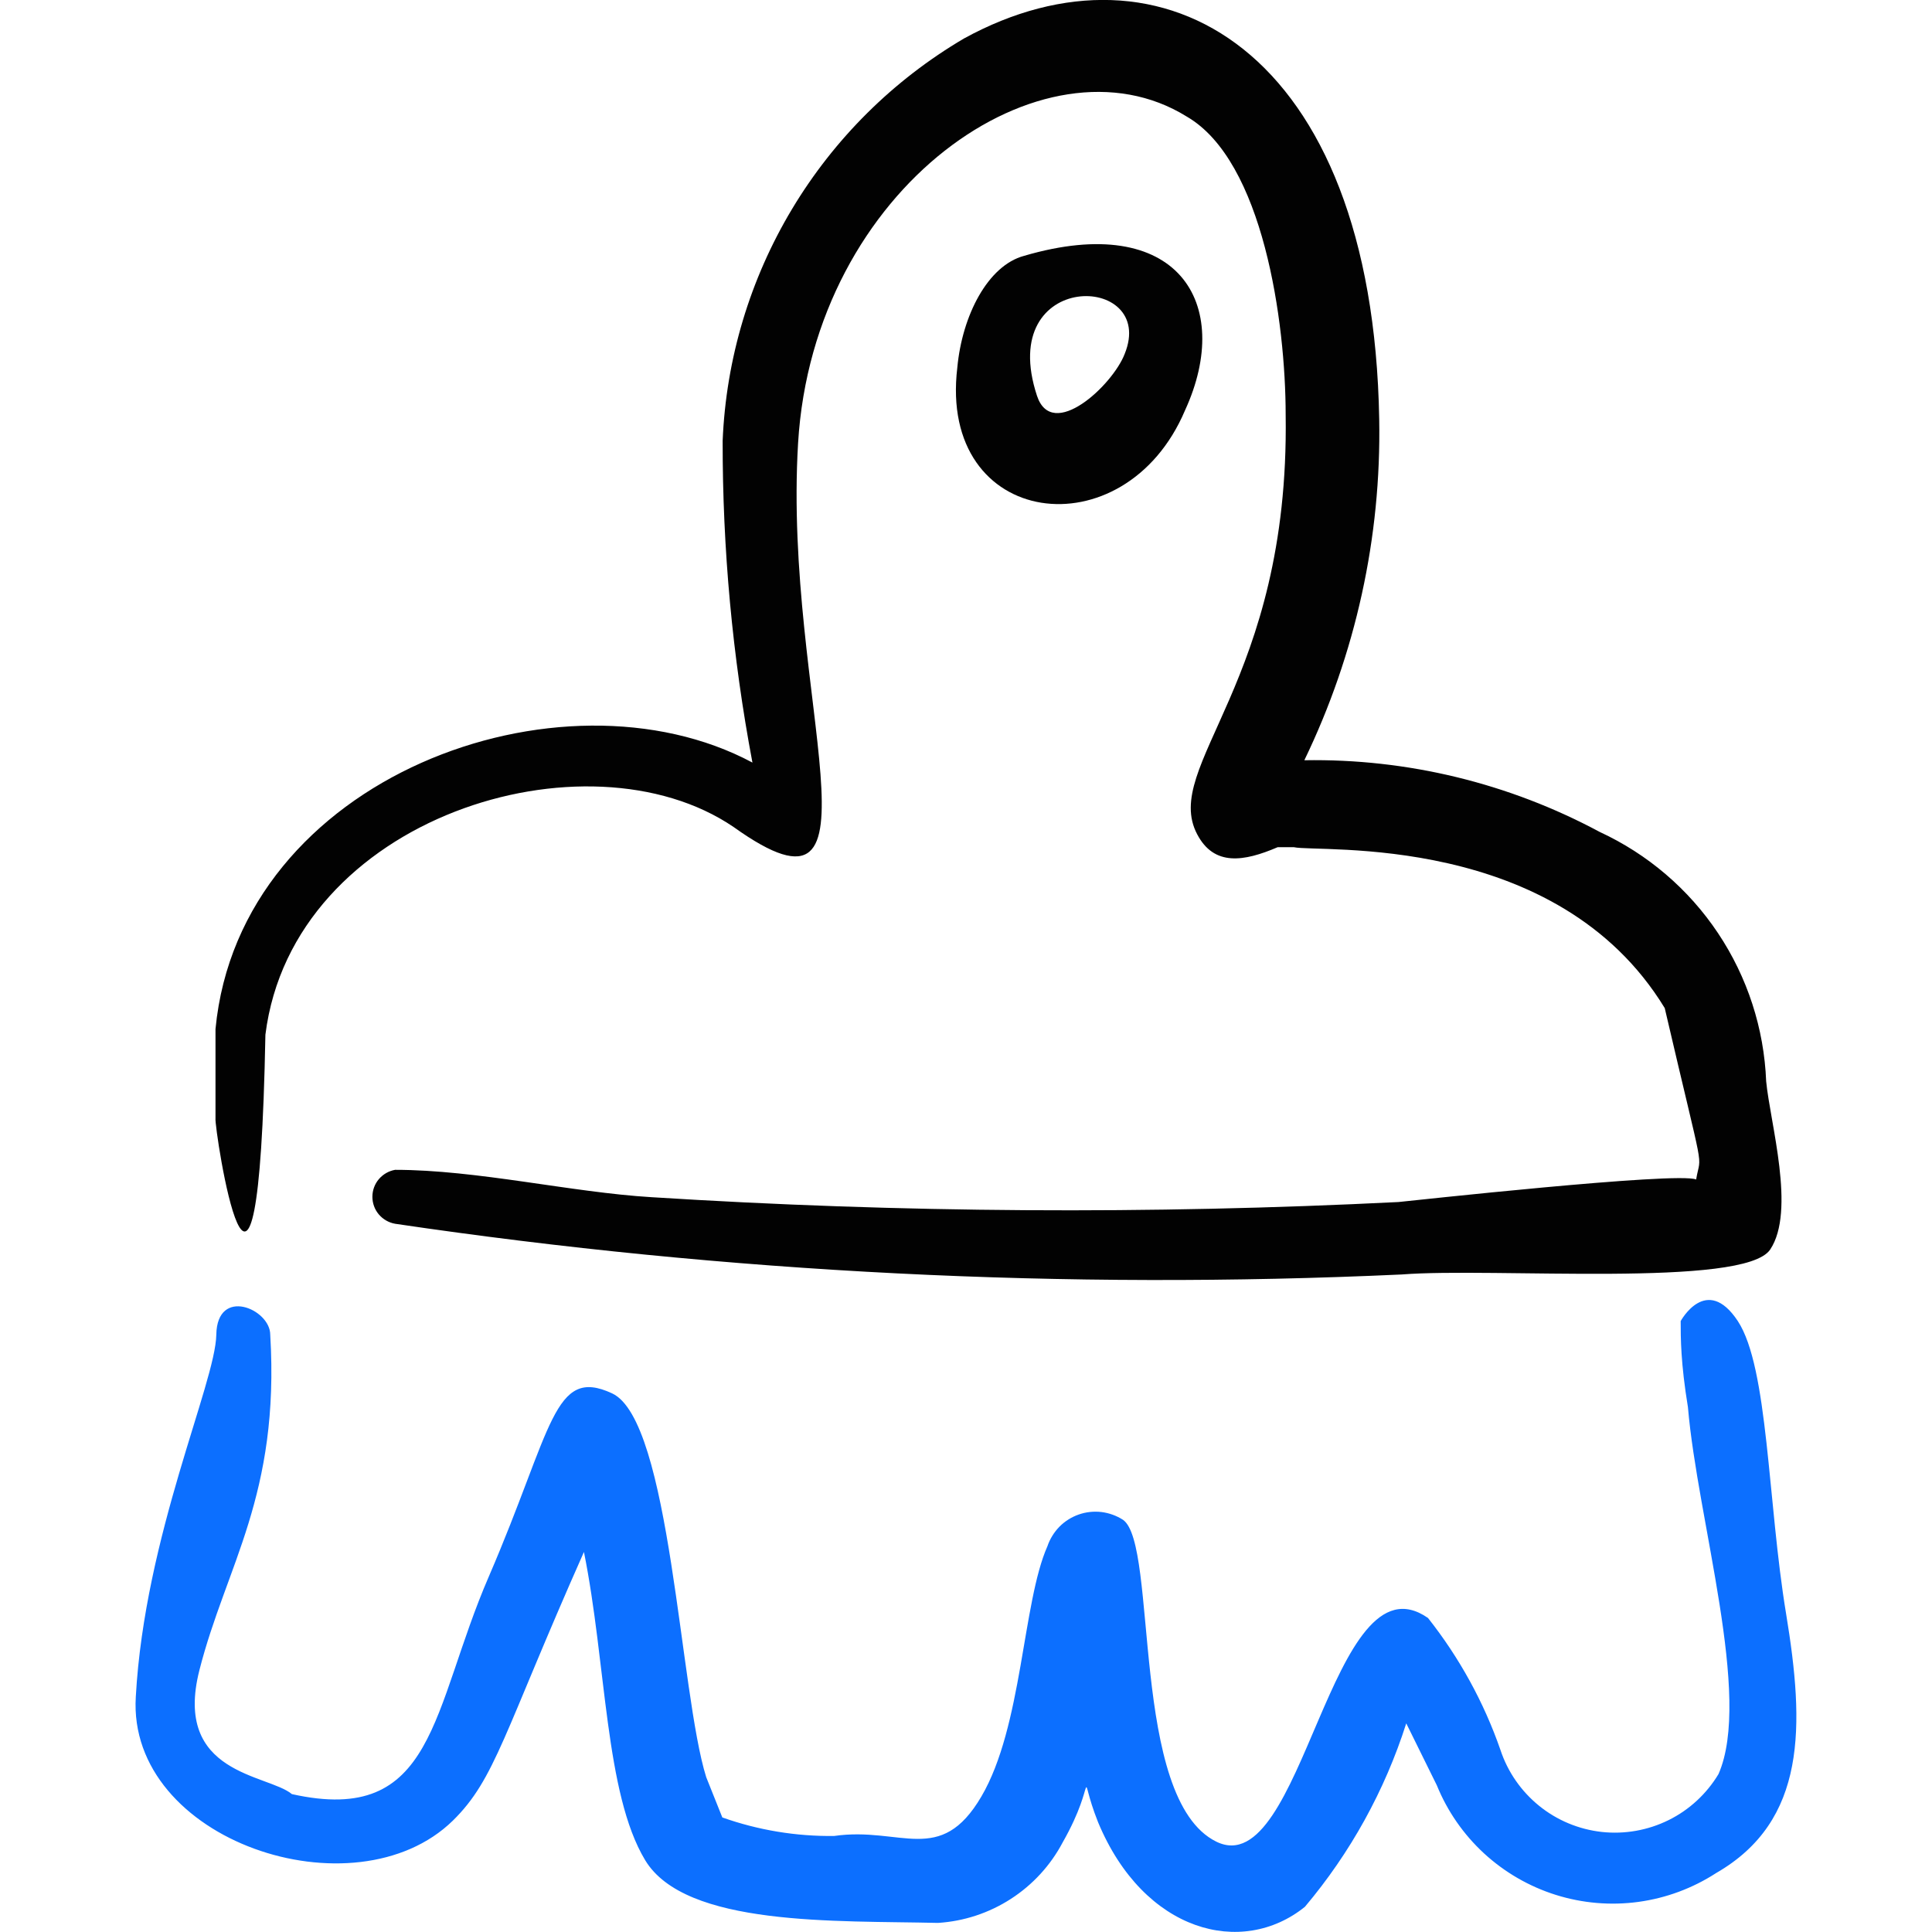 <svg xmlns="http://www.w3.org/2000/svg" fill="none" viewBox="0 0 24 24" id="Color-Brush-1--Streamline-Freehand">
  <desc>
    Color Brush 1 Streamline Icon: https://streamlinehq.com
  </desc>
  <path fill="#020202" fill-rule="evenodd" d="M14.721 5.097c0.61 -1.329 -0.09 -2.479 -1.999 -1.919 -0.45 0.12 -0.77 0.74 -0.83 1.389 -0.24 1.999 2.079 2.299 2.829 0.53Zm-0.75 -0.7c-0.15 0.39 -0.9 1.089 -1.089 0.52 -0.52 -1.579 1.499 -1.529 1.089 -0.52Z" clip-rule="evenodd" stroke-width="1"></path>
  <path fill="#0c6fff" fill-rule="evenodd" d="M21.588 16.411c-0.39 -0.59 -0.71 0 -0.71 0 0 0.21 0 0.52 0.09 1.069 0.12 1.409 0.8 3.598 0.38 4.558 -0.148 0.246 -0.363 0.445 -0.62 0.572 -0.257 0.127 -0.545 0.178 -0.831 0.147 -0.285 -0.032 -0.555 -0.144 -0.778 -0.325 -0.223 -0.181 -0.39 -0.421 -0.48 -0.694 -0.206 -0.593 -0.511 -1.147 -0.9 -1.639 -1.209 -0.84 -1.549 3.308 -2.629 2.779 -1.079 -0.53 -0.72 -3.688 -1.159 -3.998 -0.081 -0.052 -0.172 -0.085 -0.268 -0.097 -0.096 -0.011 -0.192 -0.001 -0.283 0.031 -0.091 0.032 -0.173 0.084 -0.24 0.152 -0.067 0.069 -0.118 0.152 -0.149 0.243 -0.31 0.7 -0.31 2.239 -0.82 3.108 -0.51 0.87 -1 0.37 -1.829 0.49 -0.473 0.006 -0.943 -0.072 -1.389 -0.23l-0.2 -0.5c-0.33 -1.05 -0.44 -4.428 -1.169 -4.768 -0.73 -0.34 -0.74 0.44 -1.529 2.269 -0.72 1.659 -0.66 3.108 -2.449 2.709 -0.3 -0.25 -1.479 -0.24 -1.149 -1.539 0.33 -1.299 1 -2.169 0.88 -4.168 0 -0.32 -0.66 -0.6 -0.67 0 -0.01 0.6 -0.89 2.499 -1 4.498 -0.11 1.789 2.719 2.729 3.938 1.539 0.53 -0.52 0.63 -1.089 1.629 -3.338 0.28 1.389 0.26 2.998 0.76 3.828 0.5 0.83 2.379 0.75 3.638 0.78 0.322 -0.02 0.634 -0.123 0.905 -0.298 0.271 -0.175 0.493 -0.416 0.644 -0.702 0.45 -0.79 0.17 -0.929 0.44 -0.25 0.57 1.369 1.789 1.679 2.569 1.05 0.565 -0.67 0.993 -1.444 1.259 -2.279l0.38 0.77c0.131 0.322 0.331 0.61 0.587 0.846 0.256 0.235 0.56 0.411 0.891 0.515 0.331 0.104 0.682 0.134 1.026 0.087 0.344 -0.047 0.673 -0.169 0.965 -0.358 1.129 -0.65 1.099 -1.829 0.87 -3.219 -0.23 -1.389 -0.22 -3.058 -0.6 -3.638Z" clip-rule="evenodd" stroke-width="1"></path>
  <path fill="#020202" fill-rule="evenodd" d="M3.297 12.853c0.34 -2.709 3.998 -3.818 5.817 -2.579 1.999 1.429 0.61 -1.589 0.8 -4.768 0.19 -3.178 3.058 -5.158 4.828 -4.058 0.95 0.55 1.229 2.549 1.229 3.708 0.05 3.328 -1.549 4.358 -1.099 5.208 0.21 0.4 0.58 0.34 1 0.16h0.2c0.31 0.07 3.268 -0.2 4.608 1.999 0.51 2.189 0.45 1.769 0.39 2.129 -0.23 -0.1 -3.588 0.27 -3.698 0.28 -3.091 0.155 -6.187 0.135 -9.276 -0.06 -1 -0.06 -2.169 -0.34 -3.188 -0.34 -0.079 0.014 -0.15 0.055 -0.202 0.116 -0.052 0.061 -0.08 0.139 -0.08 0.219 0 0.08 0.028 0.158 0.08 0.219 0.052 0.061 0.123 0.102 0.202 0.116 4.138 0.612 8.326 0.822 12.504 0.63 1.139 -0.09 4.258 0.17 4.578 -0.31 0.32 -0.48 0 -1.569 -0.05 -2.089 -0.026 -0.657 -0.233 -1.294 -0.598 -1.841s-0.874 -0.982 -1.471 -1.258c-1.127 -0.605 -2.39 -0.912 -3.668 -0.89 0.638 -1.32 0.957 -2.772 0.93 -4.238 -0.08 -4.598 -2.699 -6.077 -5.158 -4.728 -0.877 0.516 -1.611 1.244 -2.135 2.117 -0.524 0.873 -0.821 1.863 -0.863 2.88 -0.002 1.341 0.121 2.68 0.37 3.998C6.975 8.205 2.977 9.645 2.677 12.783v1.109c-0.02 0.1 0.53 3.708 0.62 -1.04Z" clip-rule="evenodd" stroke-width="1"></path>
</svg>